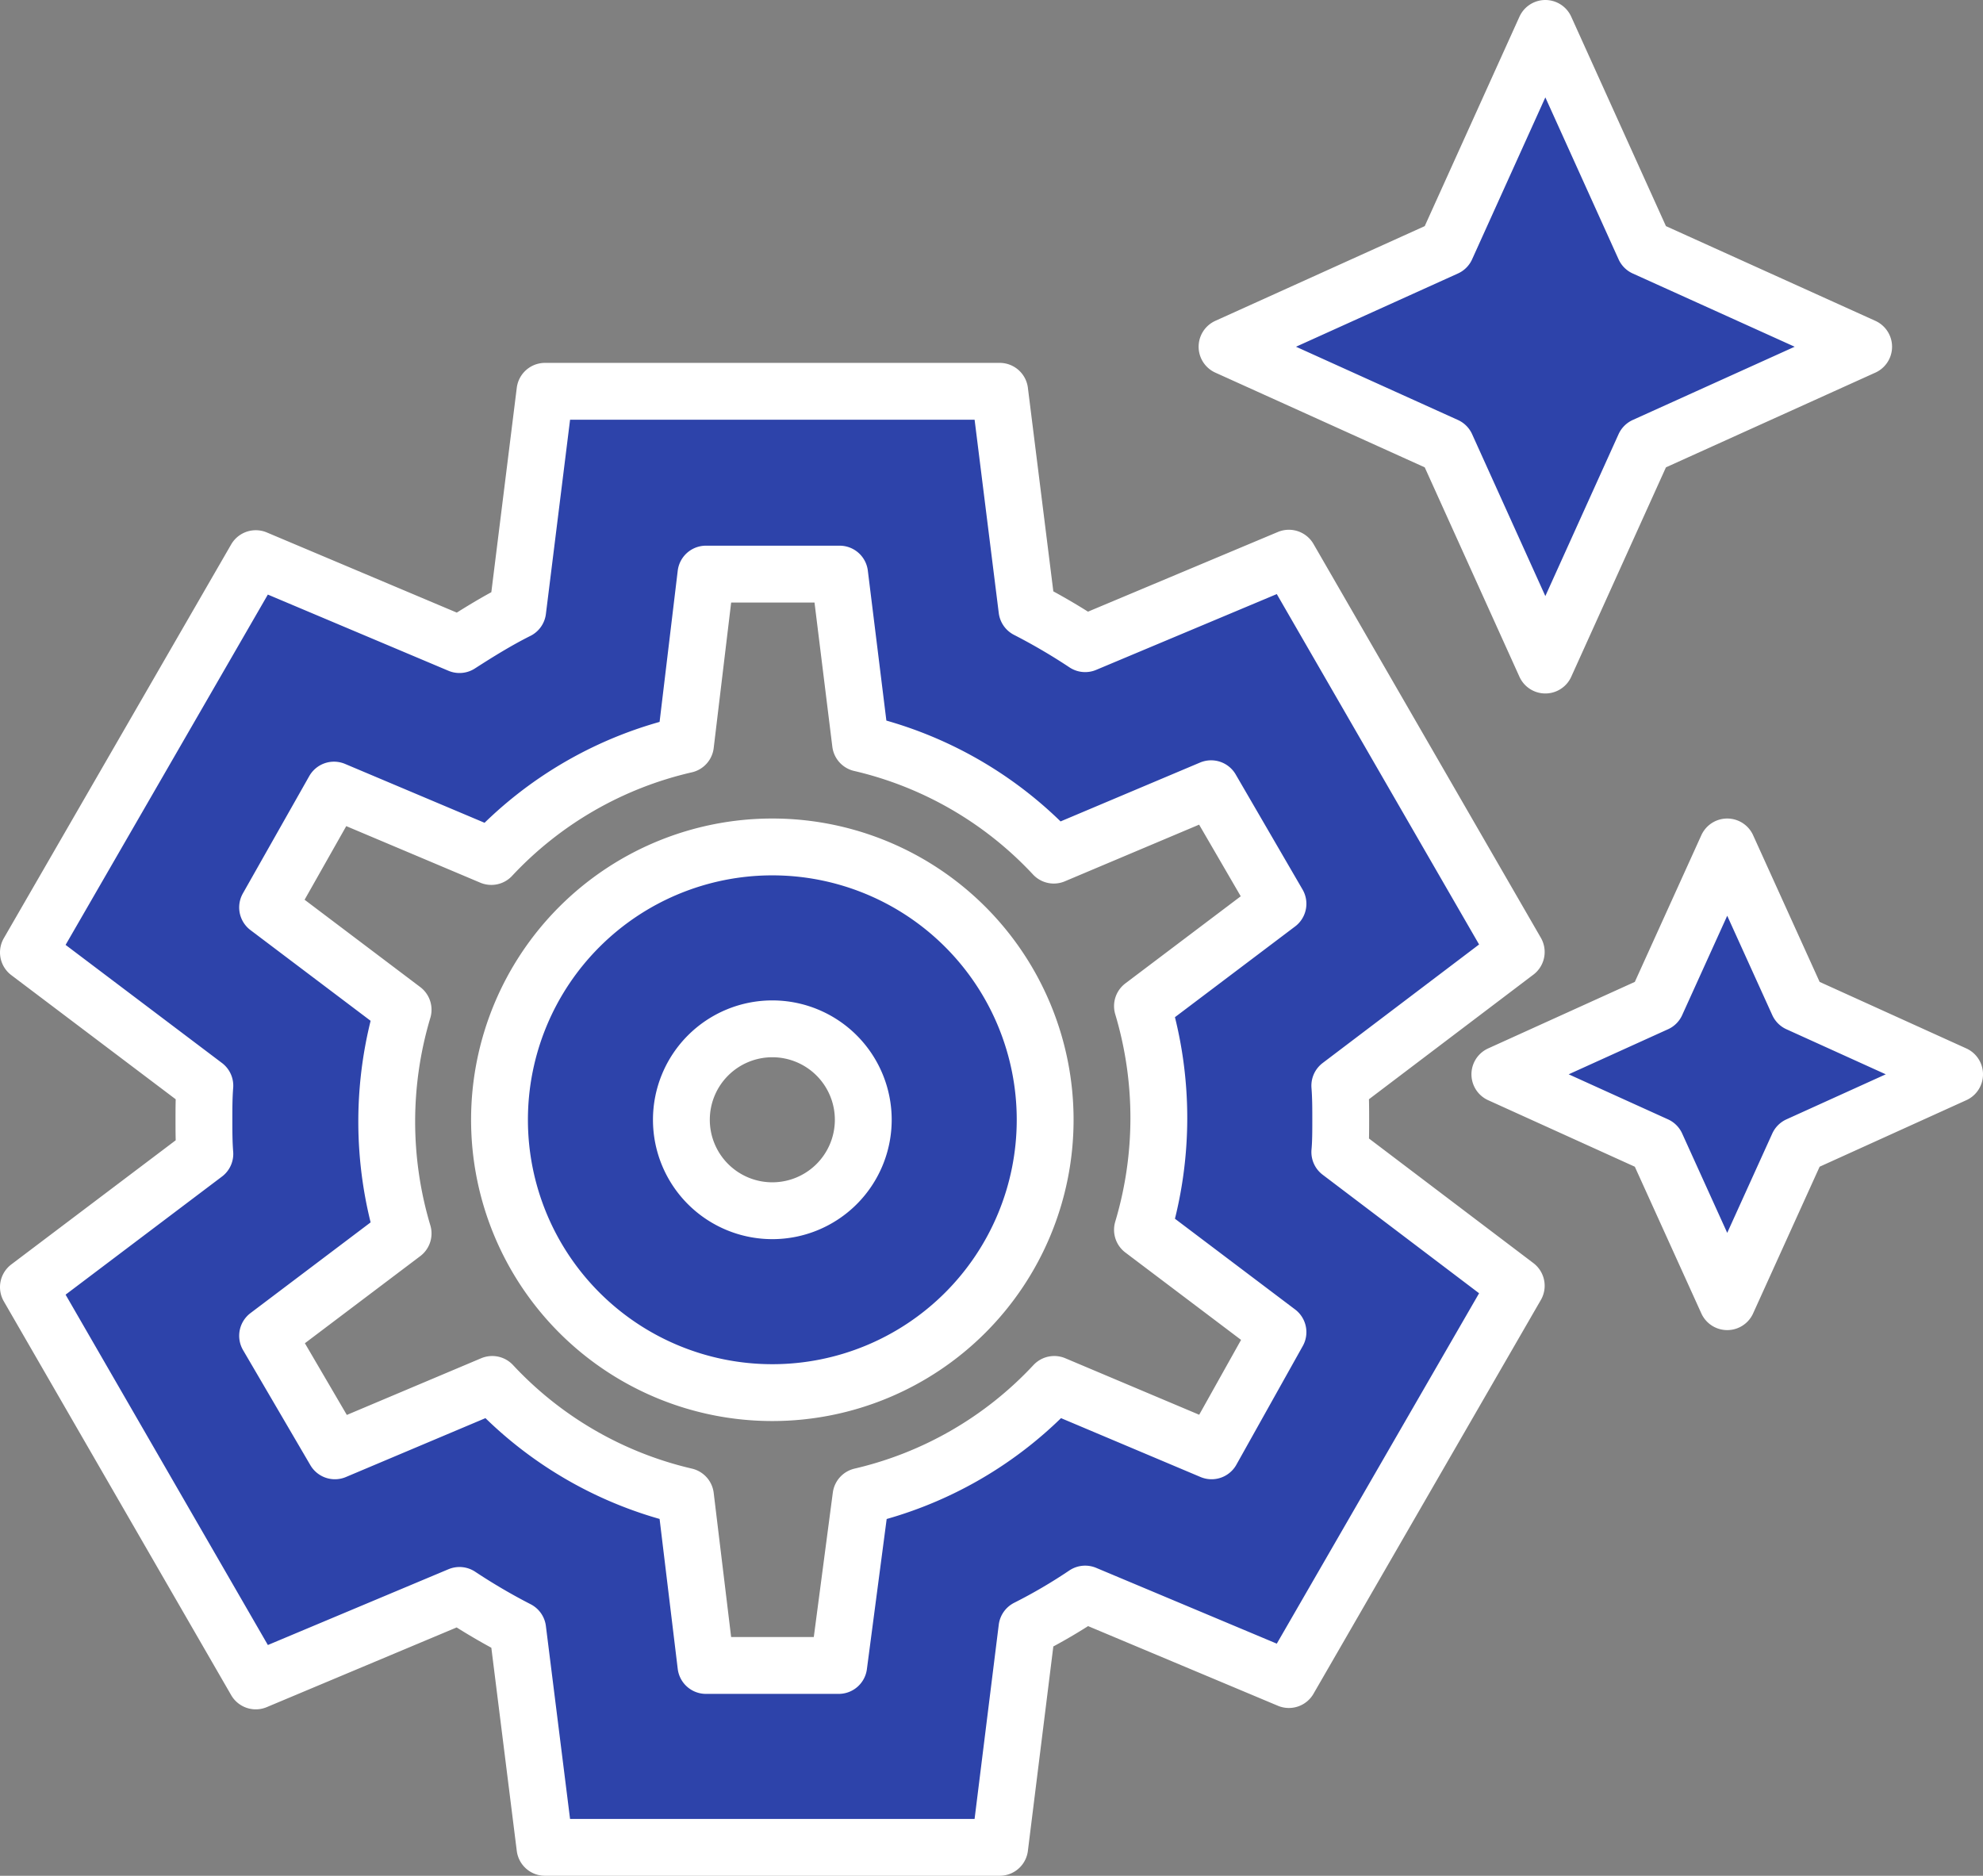 <svg xmlns="http://www.w3.org/2000/svg" width="17.444" height="16.5" viewBox="0 0 17.444 16.5">
  <rect x="0" y="0" width="17.444" height="16.5" fill="#808080" stroke="none"/>
  <path id="Path_4031" data-name="Path 4031" d="M8.364,10.8a.8.8,0,1,1-.8.8.8.8,0,0,1,.8-.8m0-1.6a2.4,2.4,0,1,0,2.4,2.4,2.4,2.4,0,0,0-2.4-2.4Zm6.8-1.6.872-1.928L17.964,4.8l-1.928-.872L15.164,2l-.872,1.928L12.364,4.8l1.928.872Zm2.224,2.976L16.764,9.2l-.624,1.376-1.376.624,1.376.624.624,1.376.624-1.376,1.376-.624ZM13.364,11.6c0-.1,0-.2-.008-.3l1.552-1.176-2-3.464-1.792.752a5.337,5.337,0,0,0-.512-.3l-.24-1.92h-4l-.24,1.928c-.176.088-.344.192-.512.3L3.82,6.664l-2,3.464L3.372,11.3c-.008.1-.008.2-.008.3s0,.2.008.3L1.82,13.072l2,3.464,1.792-.752a5.337,5.337,0,0,0,.512.3L6.364,18h4l.24-1.928a4.709,4.709,0,0,0,.512-.3l1.792.752,2-3.464-1.552-1.176C13.364,11.8,13.364,11.7,13.364,11.6Zm-1.136,2.912-1.384-.584a3.365,3.365,0,0,1-1.7.984L8.948,16.4H7.78L7.6,14.912a3.365,3.365,0,0,1-1.7-.984l-1.384.584L3.924,13.5l1.192-.9a3.434,3.434,0,0,1,0-1.968l-1.192-.9L4.508,8.7l1.384.584A3.365,3.365,0,0,1,7.6,8.3L7.78,6.8H8.956L9.14,8.288a3.365,3.365,0,0,1,1.7.984l1.384-.584L12.812,9.7l-1.192.9a3.434,3.434,0,0,1,0,1.968l1.192.9Z" transform="translate(-1.57 -1.75)" fill="#2d43aa" stroke="#fff" stroke-linecap="round" stroke-linejoin="round" stroke-width="0.5"/>
</svg>

